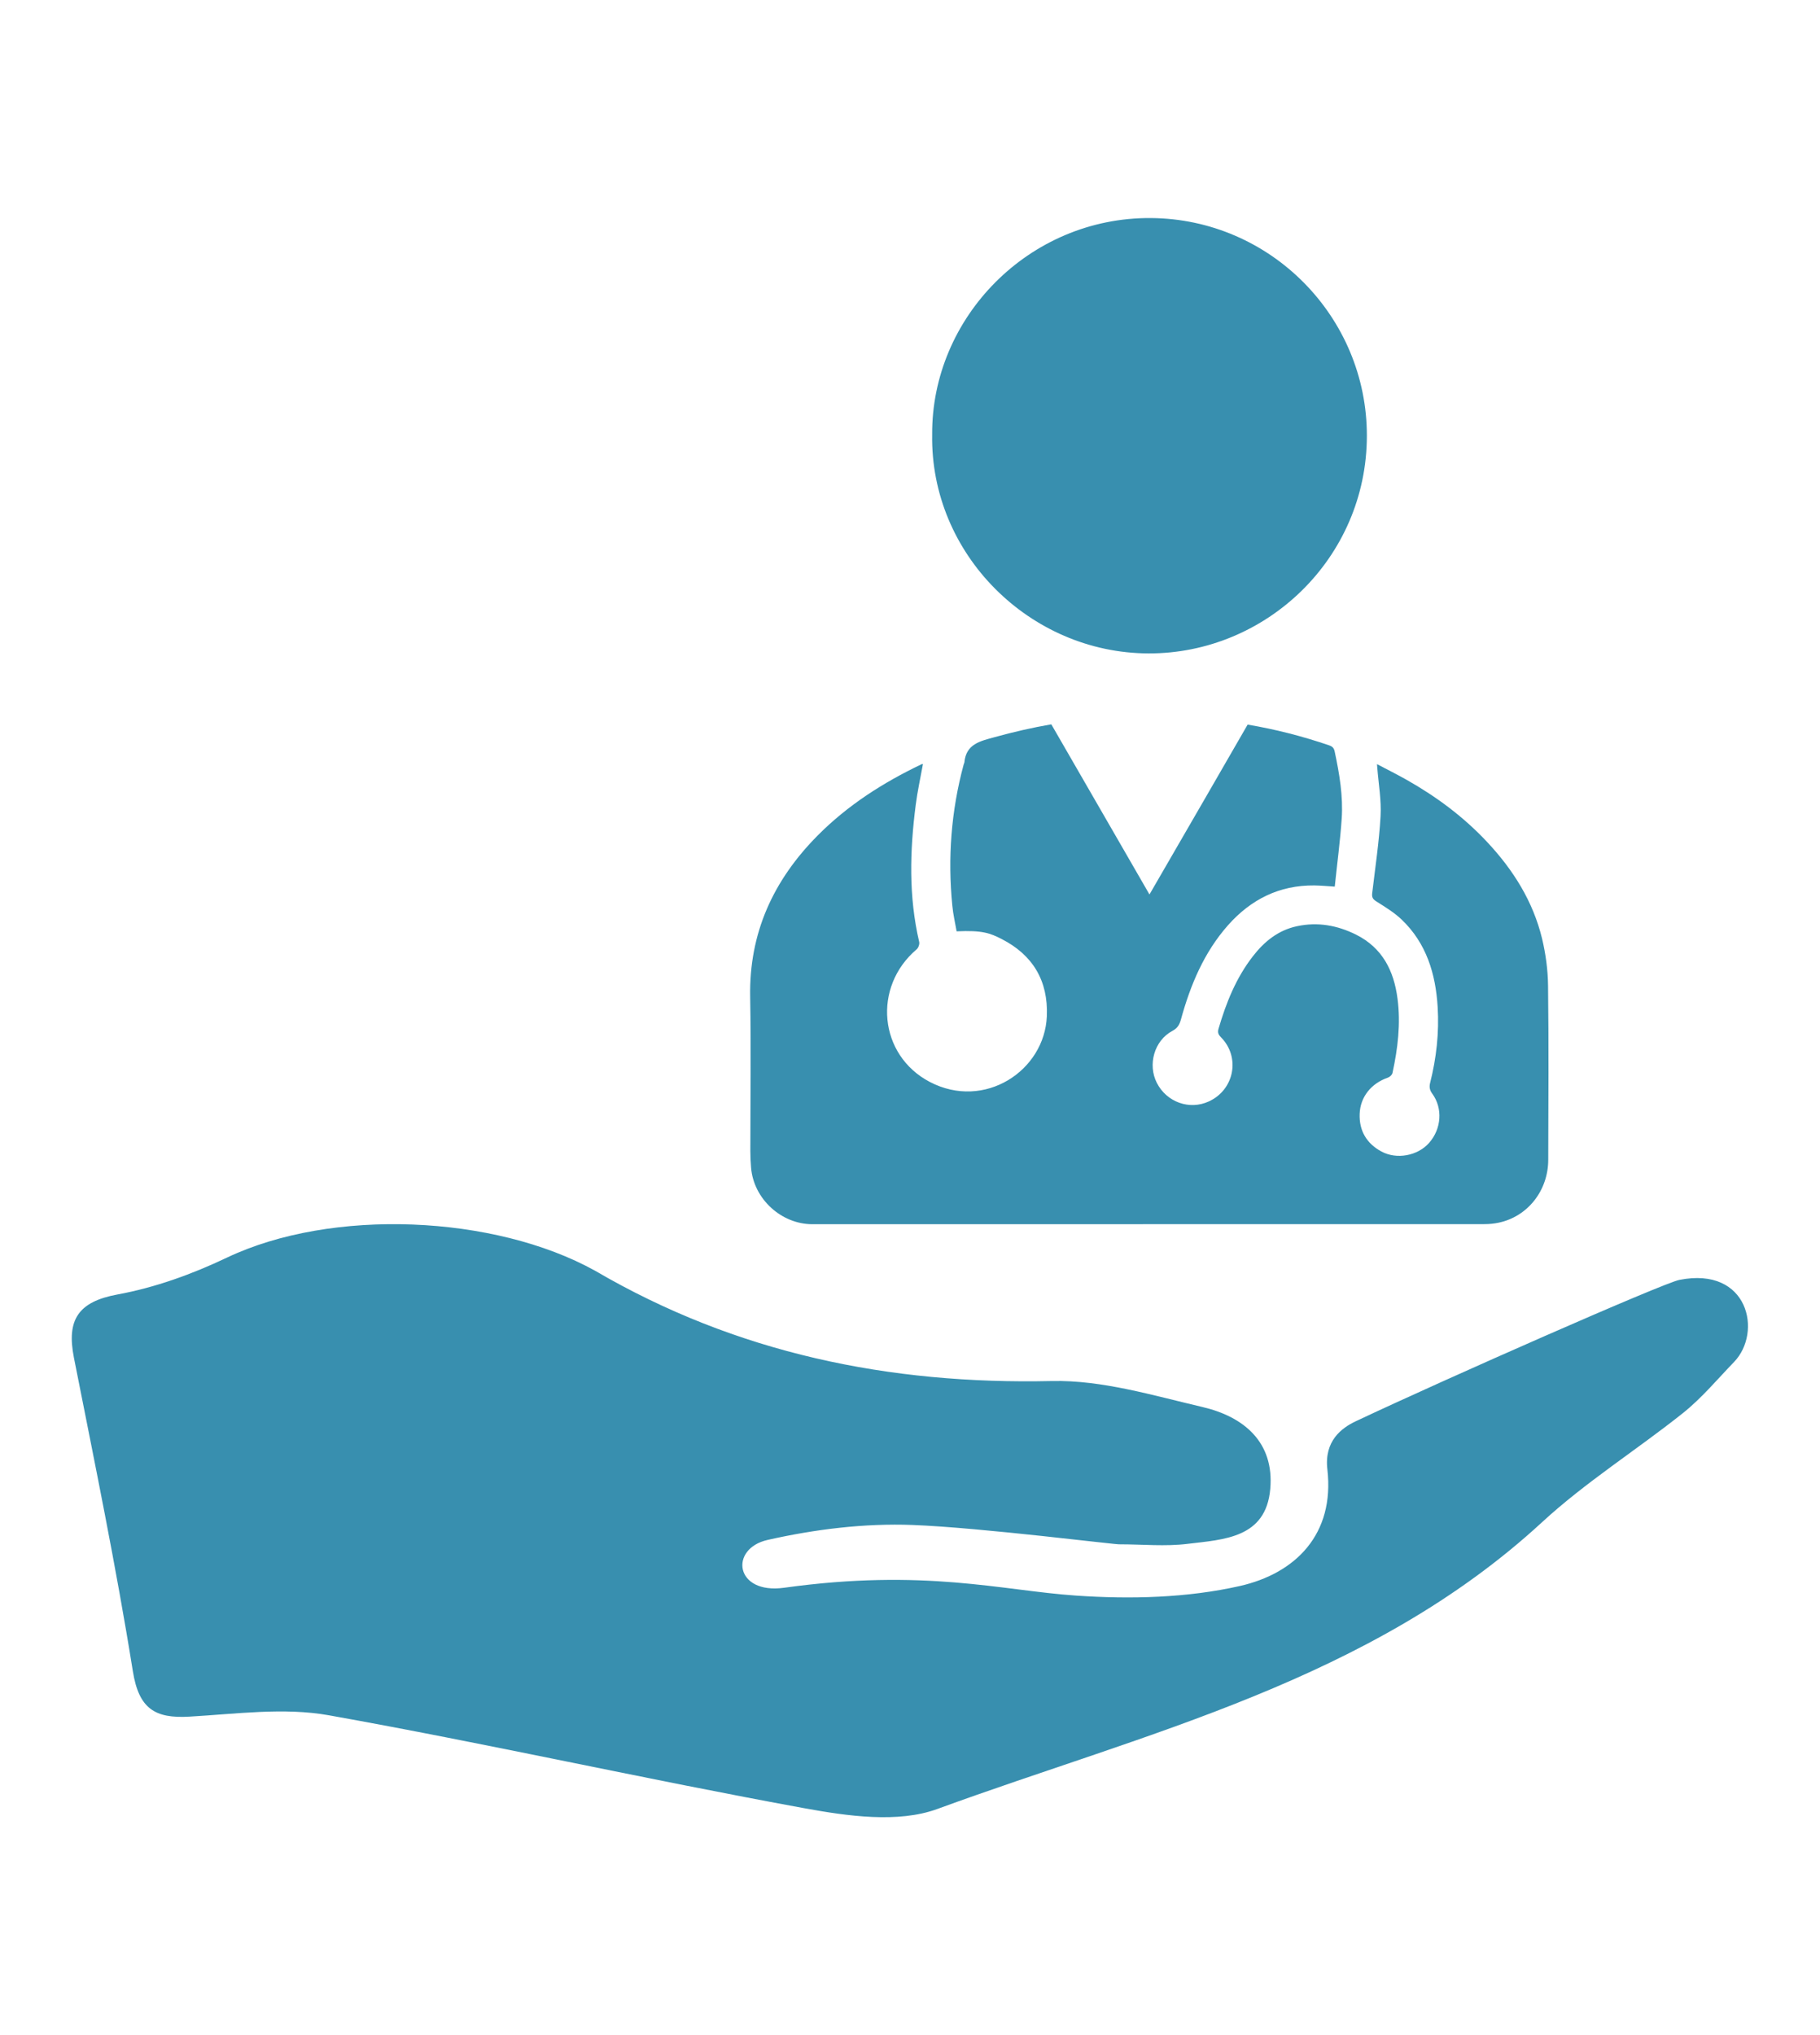 <?xml version="1.0" encoding="utf-8"?>
<!-- Generator: Adobe Illustrator 24.1.1, SVG Export Plug-In . SVG Version: 6.00 Build 0)  -->
<svg version="1.1" id="Capa_1" xmlns="http://www.w3.org/2000/svg" xmlns:xlink="http://www.w3.org/1999/xlink" x="0px" y="0px"
	 viewBox="0 0 199.5 223" style="enable-background:new 0 0 199.5 223;" xml:space="preserve">
<style type="text/css">
	.st0{fill:#388FAF;}
</style>
<g>
	<path class="st0" d="M100.02,167.08c-5.27-0.2-10.69,0.47-15.88,1.64c-4.22,0.95-3.61,5.99,1.81,5.24
		c15.4-2.14,23.84,0.3,32.02,0.86c5.98,0.41,12.17,0.25,17.93-1.05c6.1-1.38,10.42-5.66,9.6-12.78c-0.36-3.11,1.55-4.54,3.13-5.28
		c9.86-4.65,33.62-15.11,35.45-15.48c7.59-1.51,9.13,5.75,6,8.99c-1.76,1.82-3.55,3.97-5.64,5.63c-5.09,4.05-10.66,7.55-15.42,11.94
		c-18.86,17.36-43.26,22.99-66.28,31.41c-4.3,1.57-9.84,0.78-14.6-0.09c-17.41-3.18-34.68-7.07-52.1-10.18
		c-4.93-0.88-10.19-0.14-15.27,0.15c-3.78,0.22-5.55-0.85-6.21-4.99c-1.84-11.5-4.2-22.92-6.46-34.35
		c-0.81-4.12,0.44-6.12,4.81-6.92c4.09-0.75,8.16-2.22,11.94-4.02c11.53-5.49,29.36-4.68,40.37,1.42
		c15.5,9.05,32.24,12.49,50.09,12.09c5.48-0.12,11.07,1.58,16.51,2.85c4.53,1.06,7.87,3.85,7.42,8.97
		c-0.47,5.41-5.11,5.54-9.07,6.02c-2.43,0.3-4.93,0.05-7.4,0.05C122.77,169.31,107.62,167.37,100.02,167.08z"/>
	<g>
		<path class="st0" d="M102.18,47.61c-0.08-12.81,10.61-23.81,23.97-23.72c13.13,0.09,23.69,10.83,23.68,23.85
			c-0.01,13.42-11.04,23.89-23.94,23.85C112.87,71.55,101.96,60.7,102.18,47.61z"/>
		<path class="st0" d="M169.69,107.98c-0.02-1.73-0.26-3.49-0.66-5.16c-0.99-4.07-3.16-7.52-6.01-10.56
			c-2.58-2.76-5.57-4.98-8.85-6.83c-1.03-0.58-2.09-1.11-3.23-1.71c0.02,0.23,0.02,0.31,0.03,0.39c0.14,1.78,0.46,3.57,0.36,5.33
			c-0.16,2.83-0.59,5.64-0.92,8.45c-0.05,0.44,0.09,0.64,0.47,0.88c0.95,0.6,1.94,1.2,2.75,1.97c2.73,2.6,3.74,5.96,3.96,9.6
			c0.17,2.81-0.14,5.59-0.83,8.32c-0.11,0.44-0.04,0.79,0.24,1.17c1.17,1.6,1.01,3.85-0.35,5.39c-1.25,1.42-3.56,1.85-5.23,0.94
			c-1.63-0.88-2.45-2.29-2.38-4.13c0.07-1.87,1.29-3.34,3.09-3.96c0.21-0.07,0.47-0.31,0.51-0.52c0.58-2.68,0.91-5.38,0.55-8.13
			c-0.4-3.09-1.67-5.58-4.55-7.02c-2.05-1.02-4.21-1.41-6.48-0.92c-2.06,0.44-3.59,1.69-4.84,3.31c-1.83,2.36-2.92,5.08-3.75,7.92
			c-0.12,0.41-0.02,0.64,0.26,0.93c2.16,2.17,1.48,5.76-1.33,7.04c-2.12,0.97-4.61,0.08-5.69-2.03c-1.03-2.01-0.28-4.65,1.7-5.7
			c0.58-0.31,0.78-0.69,0.94-1.26c1.04-3.78,2.53-7.35,5.16-10.32c2.51-2.83,5.63-4.4,9.47-4.36c0.71,0.01,1.41,0.08,2.23,0.13
			c0.26-2.51,0.59-4.96,0.76-7.43c0.17-2.49-0.25-4.94-0.77-7.38c-0.08-0.37-0.24-0.54-0.61-0.67c-2.93-1-5.9-1.76-8.93-2.27
			l-4.63,8.02L126,98l-6.13-10.62l-4.63-8.02c-2.09,0.36-4.17,0.84-6.23,1.41c-1.56,0.43-3.12,0.74-3.3,2.77
			c-0.01,0.08-0.06,0.15-0.08,0.23c-1.37,5.08-1.76,10.24-1.24,15.47c0.09,0.95,0.31,1.88,0.47,2.8c2.83-0.13,3.67,0.2,4.91,0.83
			c3.43,1.74,5.14,4.58,4.98,8.46c-0.24,5.99-6.84,10.34-12.83,7.21c-5.61-2.94-6.29-10.42-1.44-14.53c0.19-0.16,0.33-0.56,0.28-0.8
			c-1.17-4.99-1.03-10.01-0.38-15.04c0.19-1.49,0.52-2.96,0.79-4.46c-0.06,0.01-0.12,0-0.17,0.03c-4.2,2.01-8.08,4.48-11.38,7.81
			c-4.85,4.89-7.52,10.67-7.39,17.68c0.1,5.63,0.02,11.26,0.02,16.88c0,0.61,0.03,1.22,0.08,1.83c0.28,3.41,3.3,6.19,6.73,6.19
			c24.55,0,49.11,0,73.66-0.01c0.52,0,1.05-0.05,1.56-0.16c3.18-0.67,5.43-3.52,5.43-6.9C169.73,120.71,169.77,114.34,169.69,107.98
			z"/>
	</g>
</g>
</svg>
